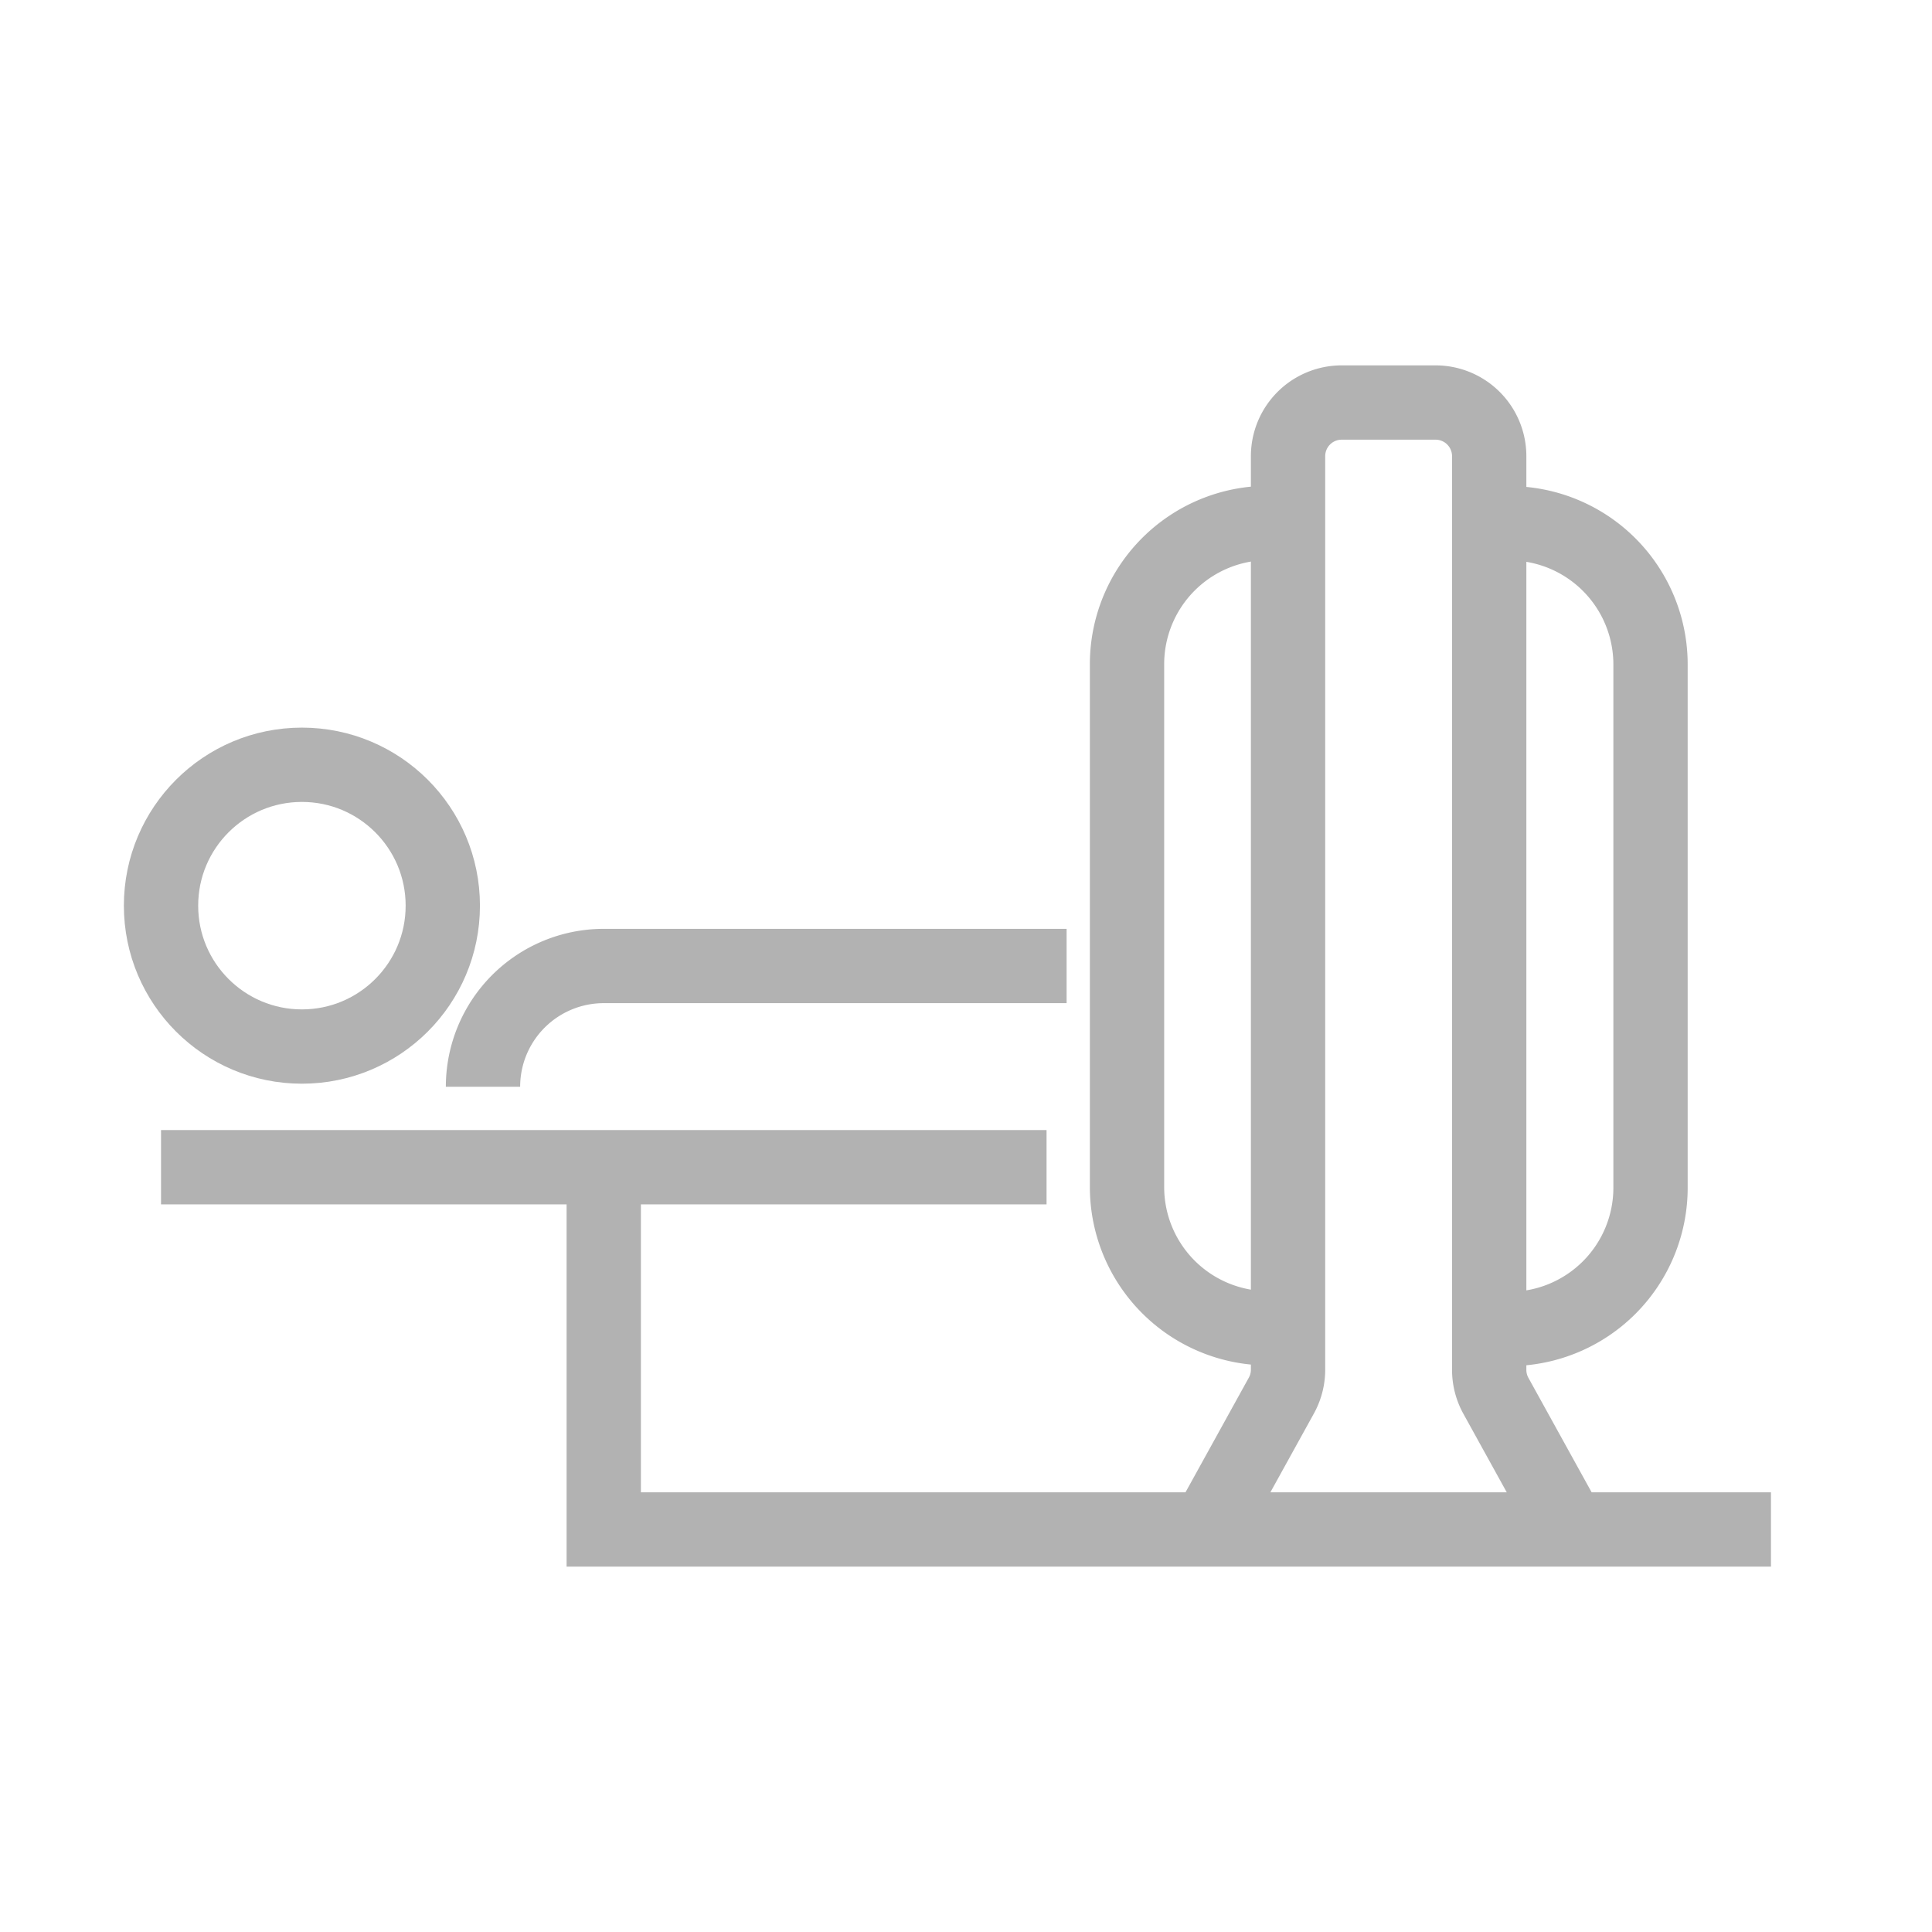 <svg id="kriticke-choroby-nie" xmlns="http://www.w3.org/2000/svg" width="26" height="26" viewBox="0 0 26 26">
  <rect id="Rectangle_137" data-name="Rectangle 137" width="26" height="26" fill="none"/>
  <path id="Path_280" data-name="Path 280" d="M27.375,22.667l-.994-1.8a.722.722,0,0,1-.09-.349V8.222a.722.722,0,0,0-.722-.722H24.306a.722.722,0,0,0-.722.722V20.515a.722.722,0,0,1-.09.349l-.994,1.8" transform="translate(-6.25 -2.083)" fill="none" stroke="#b2b2b2" stroke-miterlimit="10" stroke-width="1"/>
  <path id="Path_281" data-name="Path 281" d="M22.9,20.583h0a1.9,1.9,0,0,1-1.9-1.9V11.646a1.9,1.9,0,0,1,1.9-1.9h0" transform="translate(-5.833 -2.708)" fill="none" stroke="#b2b2b2" stroke-miterlimit="10" stroke-width="1"/>
  <path id="Path_282" data-name="Path 282" d="M28.125,9.75h0a1.9,1.9,0,0,1,1.9,1.9v7.042a1.9,1.9,0,0,1-1.9,1.9h0" transform="translate(-7.813 -2.708)" fill="none" stroke="#b2b2b2" stroke-miterlimit="10" stroke-width="1"/>
  <path id="Path_283" data-name="Path 283" d="M16.854,18H10.625A1.625,1.625,0,0,0,9,19.625H9" transform="translate(-2.5 -5)" fill="none" stroke="#b2b2b2" stroke-miterlimit="10" stroke-width="1"/>
  <path id="Path_284" data-name="Path 284" d="M14.917,21.75H3" transform="translate(-0.833 -6.042)" fill="none" stroke="#b2b2b2" stroke-miterlimit="10" stroke-width="1"/>
  <path id="Path_285" data-name="Path 285" d="M11.25,21.75v4.875H26.958" transform="translate(-3.125 -6.042)" fill="none" stroke="#b2b2b2" stroke-miterlimit="10" stroke-width="1"/>
  <circle id="Ellipse_33" data-name="Ellipse 33" cx="1.896" cy="1.896" r="1.896" transform="translate(2.167 10.292)" fill="none" stroke="#b2b2b2" stroke-miterlimit="10" stroke-width="1"/>
</svg>
